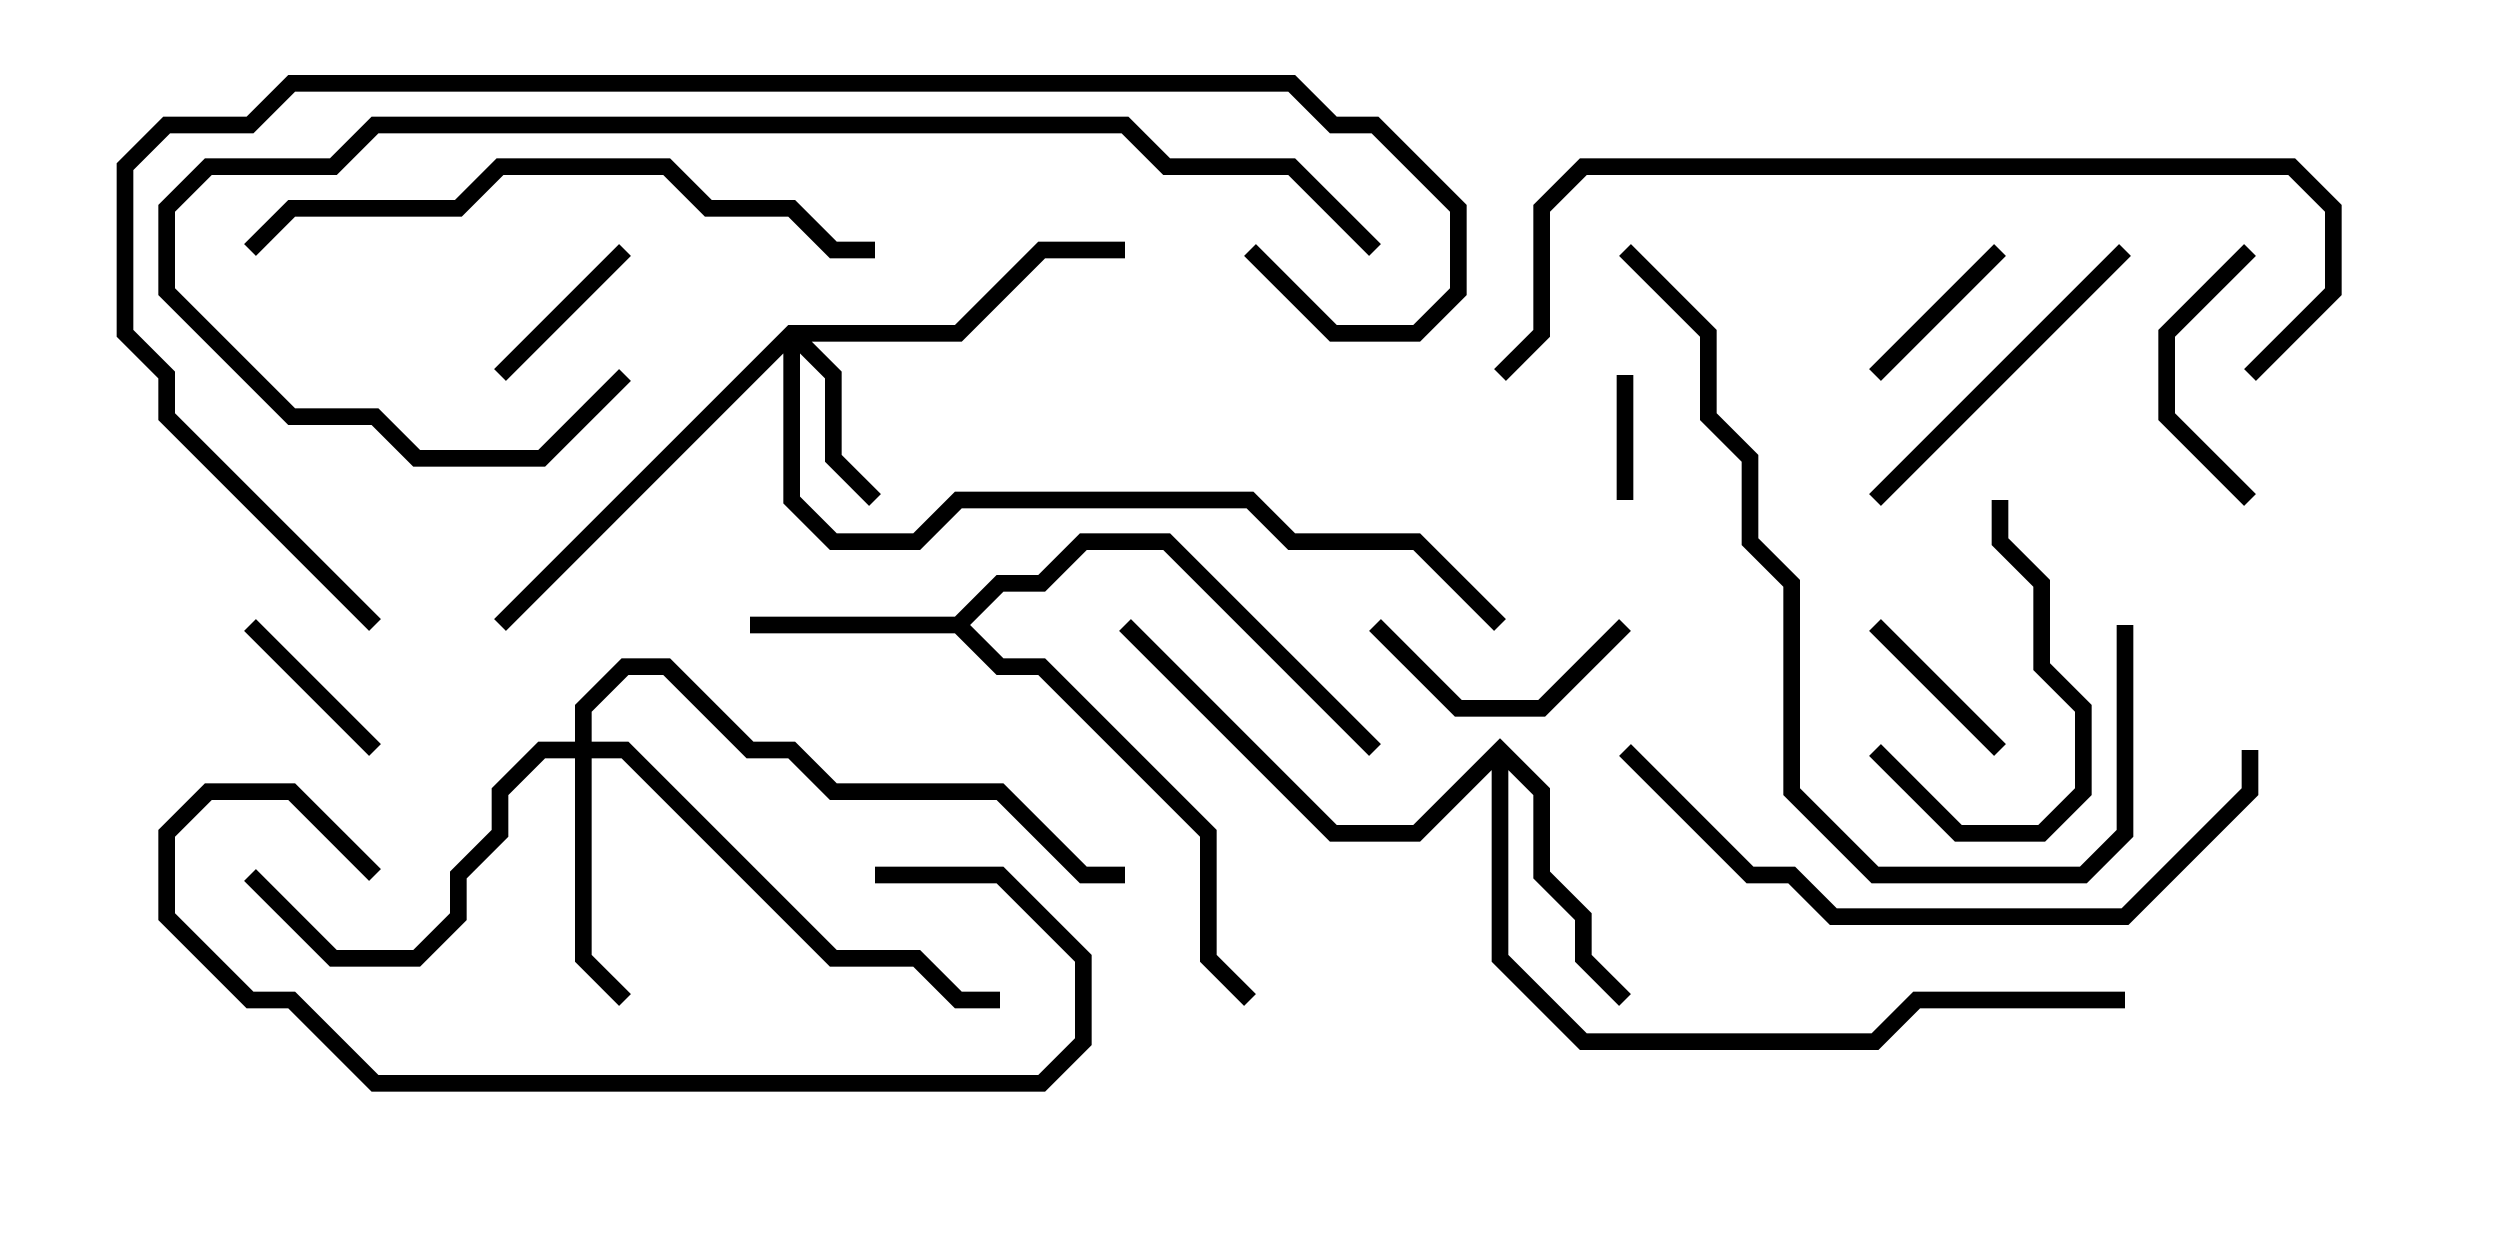 <svg version="1.1" width="30" height="15" xmlns="http://www.w3.org/2000/svg"><path d="M11.459,7.4L11.959,6.9L12.459,6.9L12.959,6.4L14.041,6.4L16.571,8.929L16.429,9.071L13.959,6.6L13.041,6.6L12.541,7.1L12.041,7.1L11.641,7.5L12.041,7.9L12.541,7.9L14.6,9.959L14.6,11.459L15.071,11.929L14.929,12.071L14.4,11.541L14.4,10.041L12.459,8.1L11.959,8.1L11.459,7.6L9,7.6L9,7.4z" stroke="none"/><path d="M18,8.859L18.6,9.459L18.6,10.459L19.1,10.959L19.1,11.459L19.571,11.929L19.429,12.071L18.9,11.541L18.9,11.041L18.4,10.541L18.4,9.541L18.1,9.241L18.1,11.459L19.041,12.4L22.459,12.4L22.959,11.9L25.5,11.9L25.5,12.1L23.041,12.1L22.541,12.6L18.959,12.6L17.9,11.541L17.9,9.241L17.041,10.1L15.959,10.1L13.429,7.571L13.571,7.429L16.041,9.9L16.959,9.9z" stroke="none"/><path d="M9.459,3.9L11.459,3.9L12.459,2.9L13.5,2.9L13.5,3.1L12.541,3.1L11.541,4.1L9.741,4.1L10.1,4.459L10.1,5.459L10.571,5.929L10.429,6.071L9.9,5.541L9.9,4.541L9.6,4.241L9.6,5.959L10.041,6.4L10.959,6.4L11.459,5.9L15.041,5.9L15.541,6.4L17.041,6.4L18.071,7.429L17.929,7.571L16.959,6.6L15.459,6.6L14.959,6.1L11.541,6.1L11.041,6.6L9.959,6.6L9.4,6.041L9.4,4.241L6.071,7.571L5.929,7.429z" stroke="none"/><path d="M6.9,8.9L6.9,8.459L7.459,7.9L8.041,7.9L9.041,8.9L9.541,8.9L10.041,9.4L12.041,9.4L13.041,10.4L13.5,10.4L13.5,10.6L12.959,10.6L11.959,9.6L9.959,9.6L9.459,9.1L8.959,9.1L7.959,8.1L7.541,8.1L7.1,8.541L7.1,8.9L7.541,8.9L10.041,11.4L11.041,11.4L11.541,11.9L12,11.9L12,12.1L11.459,12.1L10.959,11.6L9.959,11.6L7.459,9.1L7.1,9.1L7.1,11.459L7.571,11.929L7.429,12.071L6.9,11.541L6.9,9.1L6.541,9.1L6.1,9.541L6.1,10.041L5.6,10.541L5.6,11.041L5.041,11.6L3.959,11.6L2.929,10.571L3.071,10.429L4.041,11.4L4.959,11.4L5.4,10.959L5.4,10.459L5.9,9.959L5.9,9.459L6.459,8.9z" stroke="none"/><path d="M19.4,4.5L19.6,4.5L19.6,6L19.4,6z" stroke="none"/><path d="M24.071,8.929L23.929,9.071L22.429,7.571L22.571,7.429z" stroke="none"/><path d="M6.071,4.571L5.929,4.429L7.429,2.929L7.571,3.071z" stroke="none"/><path d="M23.929,2.929L24.071,3.071L22.571,4.571L22.429,4.429z" stroke="none"/><path d="M4.571,8.929L4.429,9.071L2.929,7.571L3.071,7.429z" stroke="none"/><path d="M26.929,2.929L27.071,3.071L26.1,4.041L26.1,4.959L27.071,5.929L26.929,6.071L25.9,5.041L25.9,3.959z" stroke="none"/><path d="M19.429,7.429L19.571,7.571L18.541,8.6L17.459,8.6L16.429,7.571L16.571,7.429L17.541,8.4L18.459,8.4z" stroke="none"/><path d="M23.9,6L24.1,6L24.1,6.459L24.6,6.959L24.6,7.959L25.1,8.459L25.1,9.541L24.541,10.1L23.459,10.1L22.429,9.071L22.571,8.929L23.541,9.9L24.459,9.9L24.9,9.459L24.9,8.541L24.4,8.041L24.4,7.041L23.9,6.541z" stroke="none"/><path d="M22.571,6.071L22.429,5.929L25.429,2.929L25.571,3.071z" stroke="none"/><path d="M10.5,10.6L10.5,10.4L12.041,10.4L13.1,11.459L13.1,12.541L12.541,13.1L4.459,13.1L3.459,12.1L2.959,12.1L1.9,11.041L1.9,9.959L2.459,9.4L3.541,9.4L4.571,10.429L4.429,10.571L3.459,9.6L2.541,9.6L2.1,10.041L2.1,10.959L3.041,11.9L3.541,11.9L4.541,12.9L12.459,12.9L12.9,12.459L12.9,11.541L11.959,10.6z" stroke="none"/><path d="M19.429,3.071L19.571,2.929L20.6,3.959L20.6,4.959L21.1,5.459L21.1,6.459L21.6,6.959L21.6,9.459L22.541,10.4L24.959,10.4L25.4,9.959L25.4,7.5L25.6,7.5L25.6,10.041L25.041,10.6L22.459,10.6L21.4,9.541L21.4,7.041L20.9,6.541L20.9,5.541L20.4,5.041L20.4,4.041z" stroke="none"/><path d="M10.5,2.9L10.5,3.1L9.959,3.1L9.459,2.6L8.459,2.6L7.959,2.1L6.041,2.1L5.541,2.6L3.541,2.6L3.071,3.071L2.929,2.929L3.459,2.4L5.459,2.4L5.959,1.9L8.041,1.9L8.541,2.4L9.541,2.4L10.041,2.9z" stroke="none"/><path d="M19.429,9.071L19.571,8.929L21.041,10.4L21.541,10.4L22.041,10.9L25.459,10.9L26.9,9.459L26.9,9L27.1,9L27.1,9.541L25.541,11.1L21.959,11.1L21.459,10.6L20.959,10.6z" stroke="none"/><path d="M27.071,4.571L26.929,4.429L27.9,3.459L27.9,2.541L27.459,2.1L19.041,2.1L18.6,2.541L18.6,4.041L18.071,4.571L17.929,4.429L18.4,3.959L18.4,2.459L18.959,1.9L27.541,1.9L28.1,2.459L28.1,3.541z" stroke="none"/><path d="M7.429,4.429L7.571,4.571L6.541,5.6L4.959,5.6L4.459,5.1L3.459,5.1L1.9,3.541L1.9,2.459L2.459,1.9L3.959,1.9L4.459,1.4L13.541,1.4L14.041,1.9L15.541,1.9L16.571,2.929L16.429,3.071L15.459,2.1L13.959,2.1L13.459,1.6L4.541,1.6L4.041,2.1L2.541,2.1L2.1,2.541L2.1,3.459L3.541,4.9L4.541,4.9L5.041,5.4L6.459,5.4z" stroke="none"/><path d="M4.571,7.429L4.429,7.571L1.9,5.041L1.9,4.541L1.4,4.041L1.4,1.959L1.959,1.4L2.959,1.4L3.459,0.9L15.541,0.9L16.041,1.4L16.541,1.4L17.6,2.459L17.6,3.541L17.041,4.1L15.959,4.1L14.929,3.071L15.071,2.929L16.041,3.9L16.959,3.9L17.4,3.459L17.4,2.541L16.459,1.6L15.959,1.6L15.459,1.1L3.541,1.1L3.041,1.6L2.041,1.6L1.6,2.041L1.6,3.959L2.1,4.459L2.1,4.959z" stroke="none"/></svg>